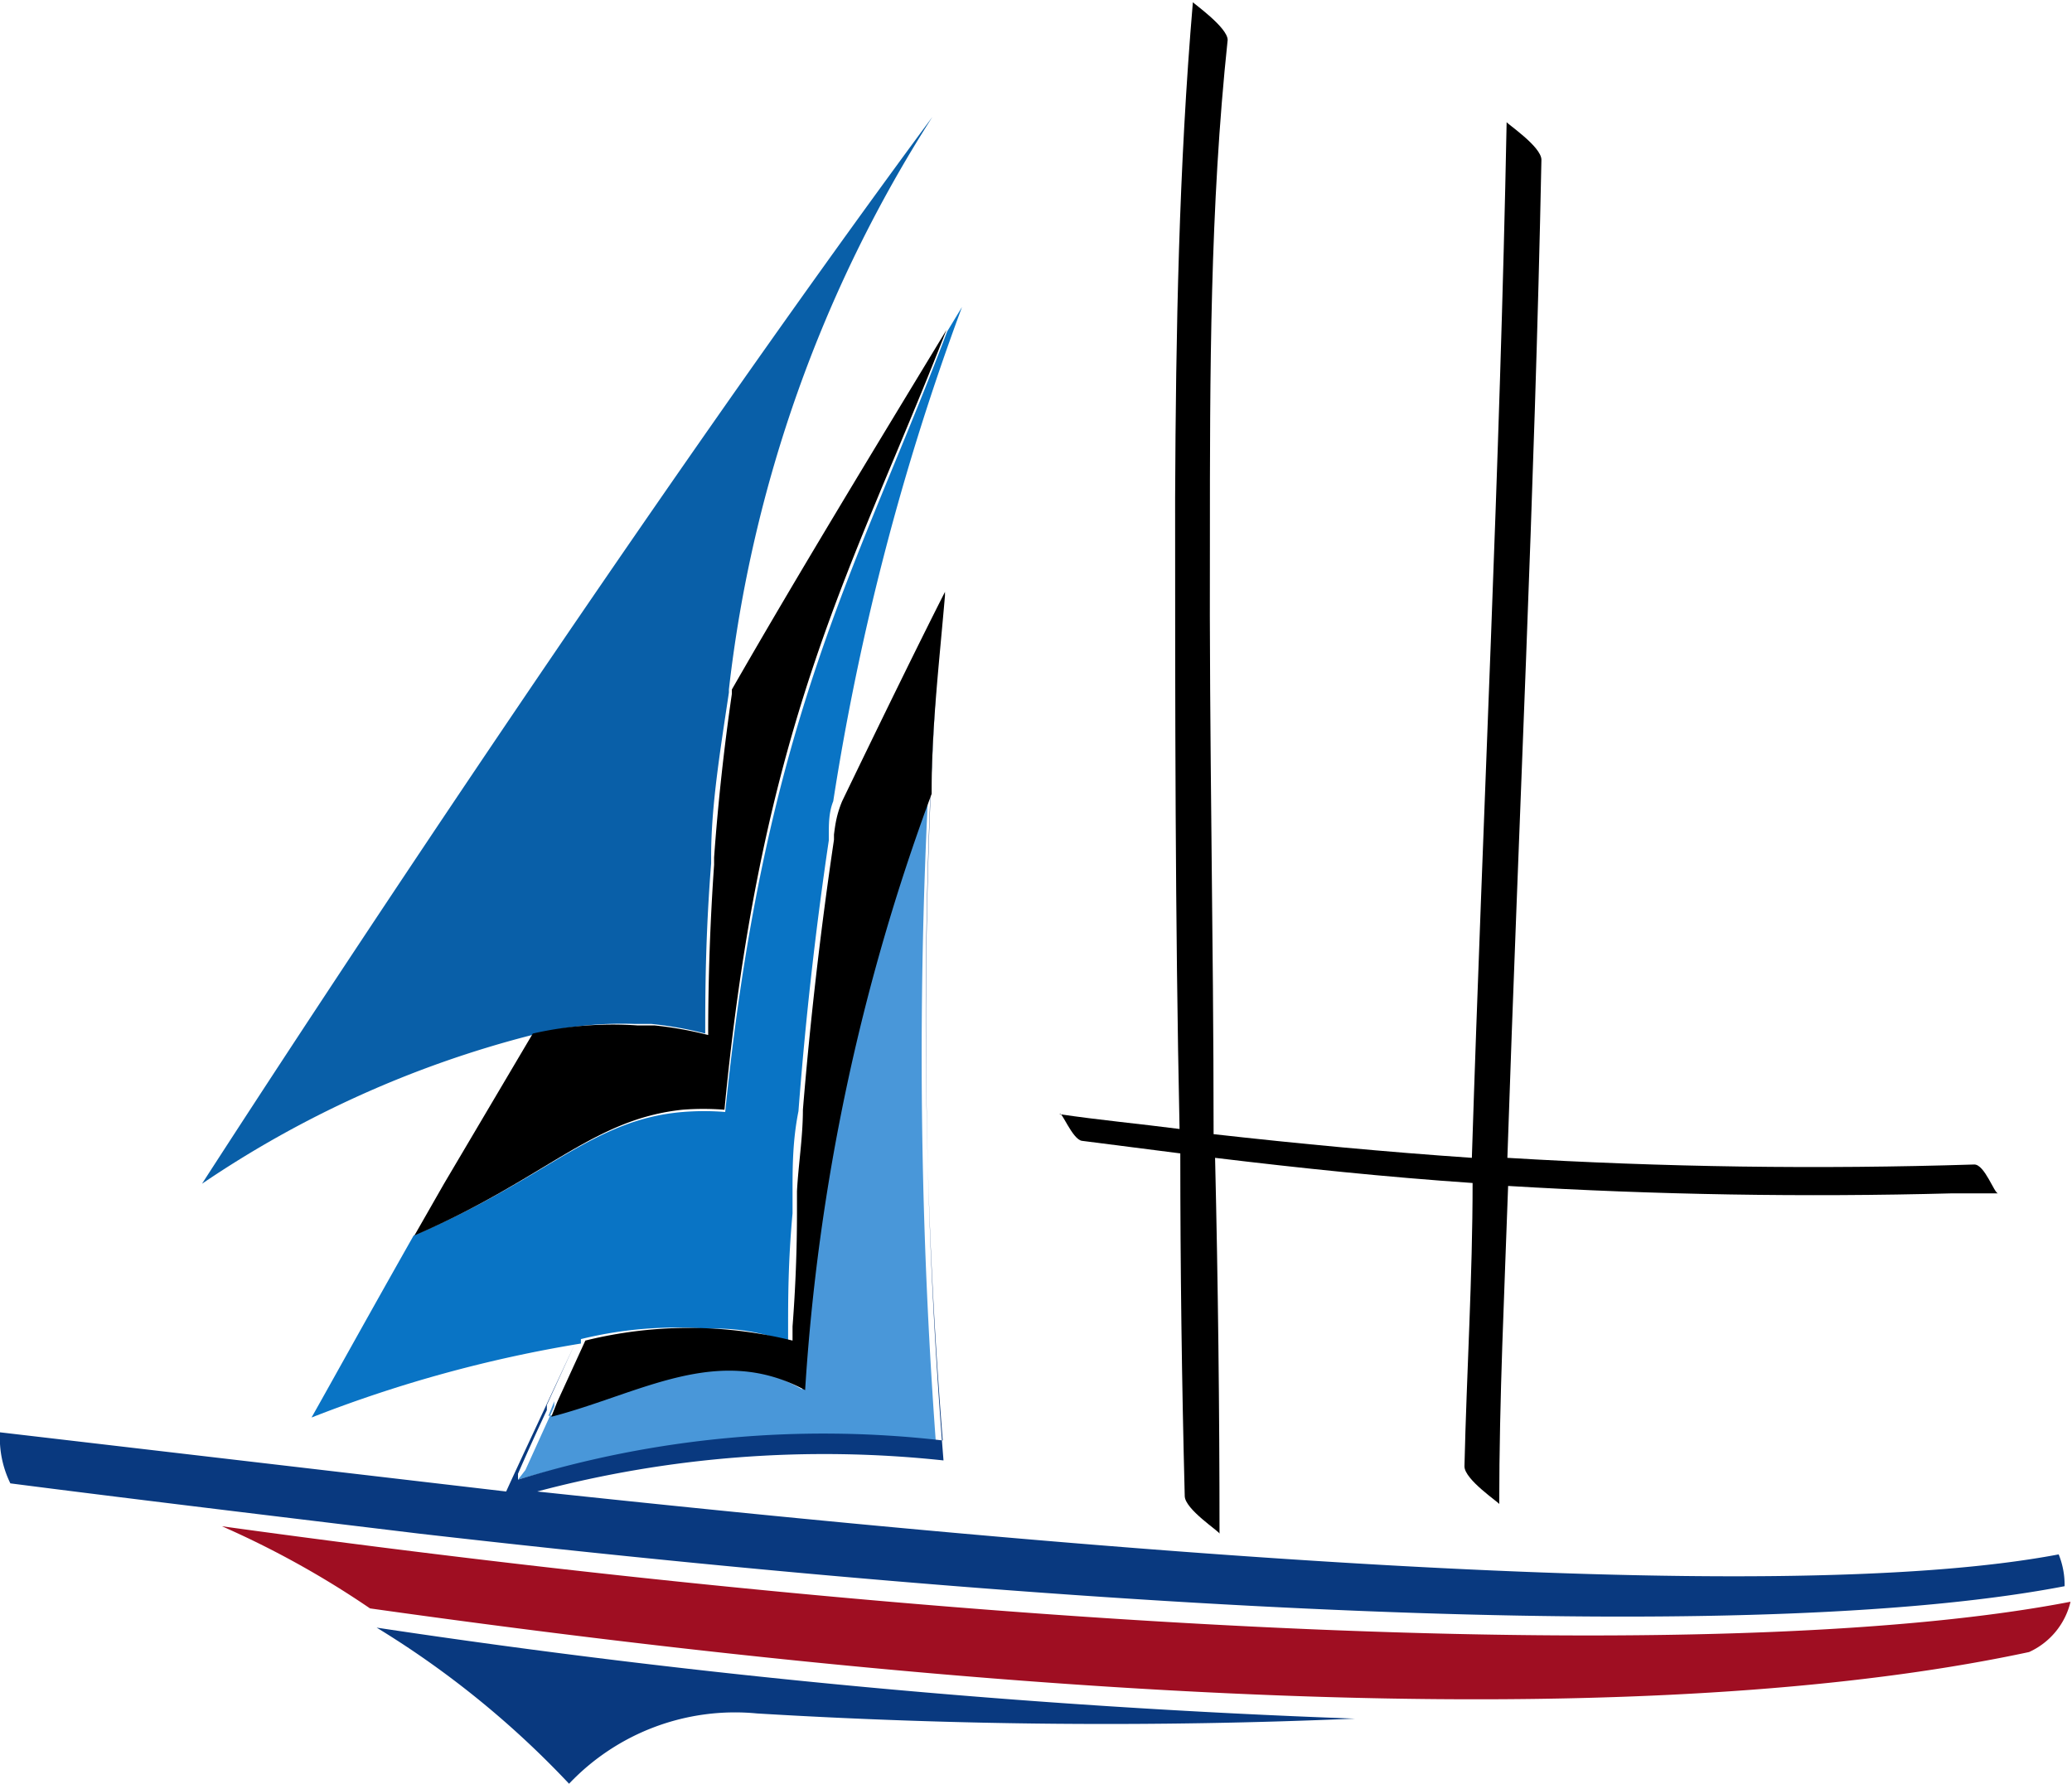 <svg xmlns="http://www.w3.org/2000/svg" viewBox="0 0 28 24.11"><defs><style>.cls-1{fill:none;}.cls-2{fill:#9f0e22;}.cls-3{fill:#4997d9;}.cls-4{fill:#0974c5;}.cls-5{fill:#095fa8;}.cls-6{fill:#09397f;}</style></defs><title>harbour</title><g id="Calque_2" data-name="Calque 2"><g id="Calque_1-2" data-name="Calque 1"><path class="cls-1" d="M11.26,11.35v0Z"/><path class="cls-1" d="M10.84,18.79a28.25,28.25,0,0,1,1.71-8.06v0a28.25,28.25,0,0,0-1.71,8.06c-1.18-.69-2.22.05-3.43.36h0C8.61,18.84,9.66,18.1,10.84,18.79Z"/><path class="cls-1" d="M10.77,16.11c0-.37.05-.73.08-1.1C10.82,15.4,10.79,15.77,10.77,16.11Z"/><path class="cls-1" d="M9.79,15h0c.51-5.33,1.76-7.36,3-10.55h0C11.54,7.68,10.3,9.7,9.79,15Z"/><path class="cls-1" d="M7.07,19.88,7.46,19C7.3,19.36,7.17,19.65,7.07,19.88Z"/><path class="cls-1" d="M9.86,9.38c-.12.8-.19,1.54-.24,2.21Q9.7,10.48,9.86,9.38Z"/><path class="cls-1" d="M10.69,17.93q0-.77.06-1.55C10.72,17,10.7,17.56,10.69,17.93Z"/><path class="cls-1" d="M9.6,17.95a5.43,5.43,0,0,1,1.09.18A2.72,2.72,0,0,0,9.6,17.95Z"/><path class="cls-1" d="M8.57,13.84l.23,0Z"/><path class="cls-1" d="M9.61,11.69c-.07,1-.08,1.82-.08,2.3Q9.53,12.84,9.61,11.69Z"/><path class="cls-2" d="M3,20.63a12.42,12.42,0,0,1,2,1.11c11,1.55,18.17,1.5,22.42.59a1,1,0,0,0,.56-.68C23.64,22.49,14.23,22.18,3,20.63Z"/><path class="cls-3" d="M12.55,10.72a28.25,28.25,0,0,0-1.71,8.06c-1.18-.69-2.23.05-3.43.36h0l.08-.2,0,.07-.39.86L7,20a14,14,0,0,1,5.65-.46A71.55,71.55,0,0,1,12.73,8V8c-.08.93-.14,1.79-.18,2.63Z"/><path class="cls-4" d="M7.85,18.1h0a5.44,5.44,0,0,1,1.71-.14,2.72,2.72,0,0,1,1.09.18h0c0-.06,0-.13,0-.19,0-.37,0-.9.06-1.55,0-.09,0-.19,0-.28,0-.34,0-.7.08-1.1q.14-1.84.41-3.66v-.07c0-.15,0-.31.06-.46v0A34.24,34.24,0,0,1,13,4.15l-.2.33c-1.21,3.2-2.46,5.22-3,10.55h0a3.58,3.58,0,0,0-.57,0c-1.23.1-1.83.9-3.64,1.67h0c-.64,1.13-1.12,2-1.38,2.46a17.85,17.85,0,0,1,3.64-1h0Z"/><path class="cls-4" d="M12.76,4.47v0h0v0Z"/><path class="cls-5" d="M12.64,1.54l0,0,0,0Z"/><path class="cls-5" d="M8.57,13.84l.23,0a4.87,4.87,0,0,1,.73.13h0c0-.47,0-1.29.08-2.3v-.1c0-.67.12-1.41.24-2.21V9.32h0a18.15,18.15,0,0,1,2.75-7.74C8.72,6.83,4.22,13.69,2.73,16a14.19,14.19,0,0,1,4.42-2h0A4.87,4.87,0,0,1,8.57,13.84Z"/><polygon class="cls-6" points="27.9 21.44 27.9 21.44 27.9 21.44 27.9 21.44"/><path class="cls-6" d="M27.9,21.44a1.1,1.1,0,0,0-.08-.43c-3.95.75-13.27-.07-20.56-.85a15.11,15.11,0,0,1,5.49-.42A74.4,74.4,0,0,1,12.74,8h0a71.62,71.62,0,0,0,0,11.47h0A14,14,0,0,0,7,20l0-.08c.1-.23.23-.52.39-.86l0-.07v0h0l.38-.83h0c-.4.86-.73,1.56-.93,2L0,19.36a1.39,1.39,0,0,0,.14.69c1.7.22,4.54.56,5.53.68C15.8,21.89,24,22.19,27.9,21.44Z"/><path class="cls-6" d="M7.69,24.11h0l0,0a3.09,3.09,0,0,1,2.54-.95,78.25,78.25,0,0,0,8.08.07A117.22,117.22,0,0,1,5.09,22,12.5,12.5,0,0,1,7.69,24.11Z"/><path d="M14.62,15.42h0l1.33.17q0,2.31.06,4.63c0,.18.47.48.47.51q0-2.54-.06-5.08c1.16.14,2.31.26,3.48.34,0,1.27-.08,2.55-.11,3.83,0,.18.47.49.47.51,0-1.43.07-2.86.12-4.3q3,.18,6,.1H27c-.05,0-.18-.39-.32-.39q-3.16.1-6.31-.09c.15-4.5.37-9,.46-13.49,0-.18-.47-.49-.47-.51h0c-.09,4.66-.32,9.31-.47,14-1.17-.08-2.33-.19-3.49-.32,0-2.66-.06-5.33-.05-8,0-2.27,0-4.53.24-6.79,0-.17-.47-.5-.47-.51h0c-.19,2.23-.23,4.46-.24,6.7,0,2.84,0,5.69.06,8.53-.54-.07-1.08-.12-1.62-.2C14.34,15,14.49,15.4,14.62,15.42Z"/><path d="M11.27,11.28v.07Q11,13.17,10.85,15c0,.37-.06.73-.08,1.1,0,.09,0,.19,0,.28q0,.77-.06,1.55c0,.06,0,.13,0,.19h0a5.81,5.81,0,0,0-2.8,0h0l-.38.83h0v0l-.08.2h0c1.2-.31,2.25-1,3.43-.36a28.25,28.25,0,0,1,1.71-8.06v-.05c0-.84.1-1.7.18-2.63V8c-.34.67-.83,1.67-1.39,2.83v0C11.31,11,11.29,11.12,11.27,11.28Z"/><path d="M9.79,15c.51-5.33,1.76-7.35,3-10.54v0h0c-1,1.65-2,3.29-2.9,4.86h0v.06q-.16,1.1-.24,2.21v.1q-.08,1.15-.08,2.3h0a4.87,4.87,0,0,0-.73-.13l-.23,0a4.87,4.87,0,0,0-1.41.11h0L6,16H6l-.4.7C7.38,15.93,8,15.13,9.22,15a3.58,3.58,0,0,1,.57,0Z"/></g></g></svg>